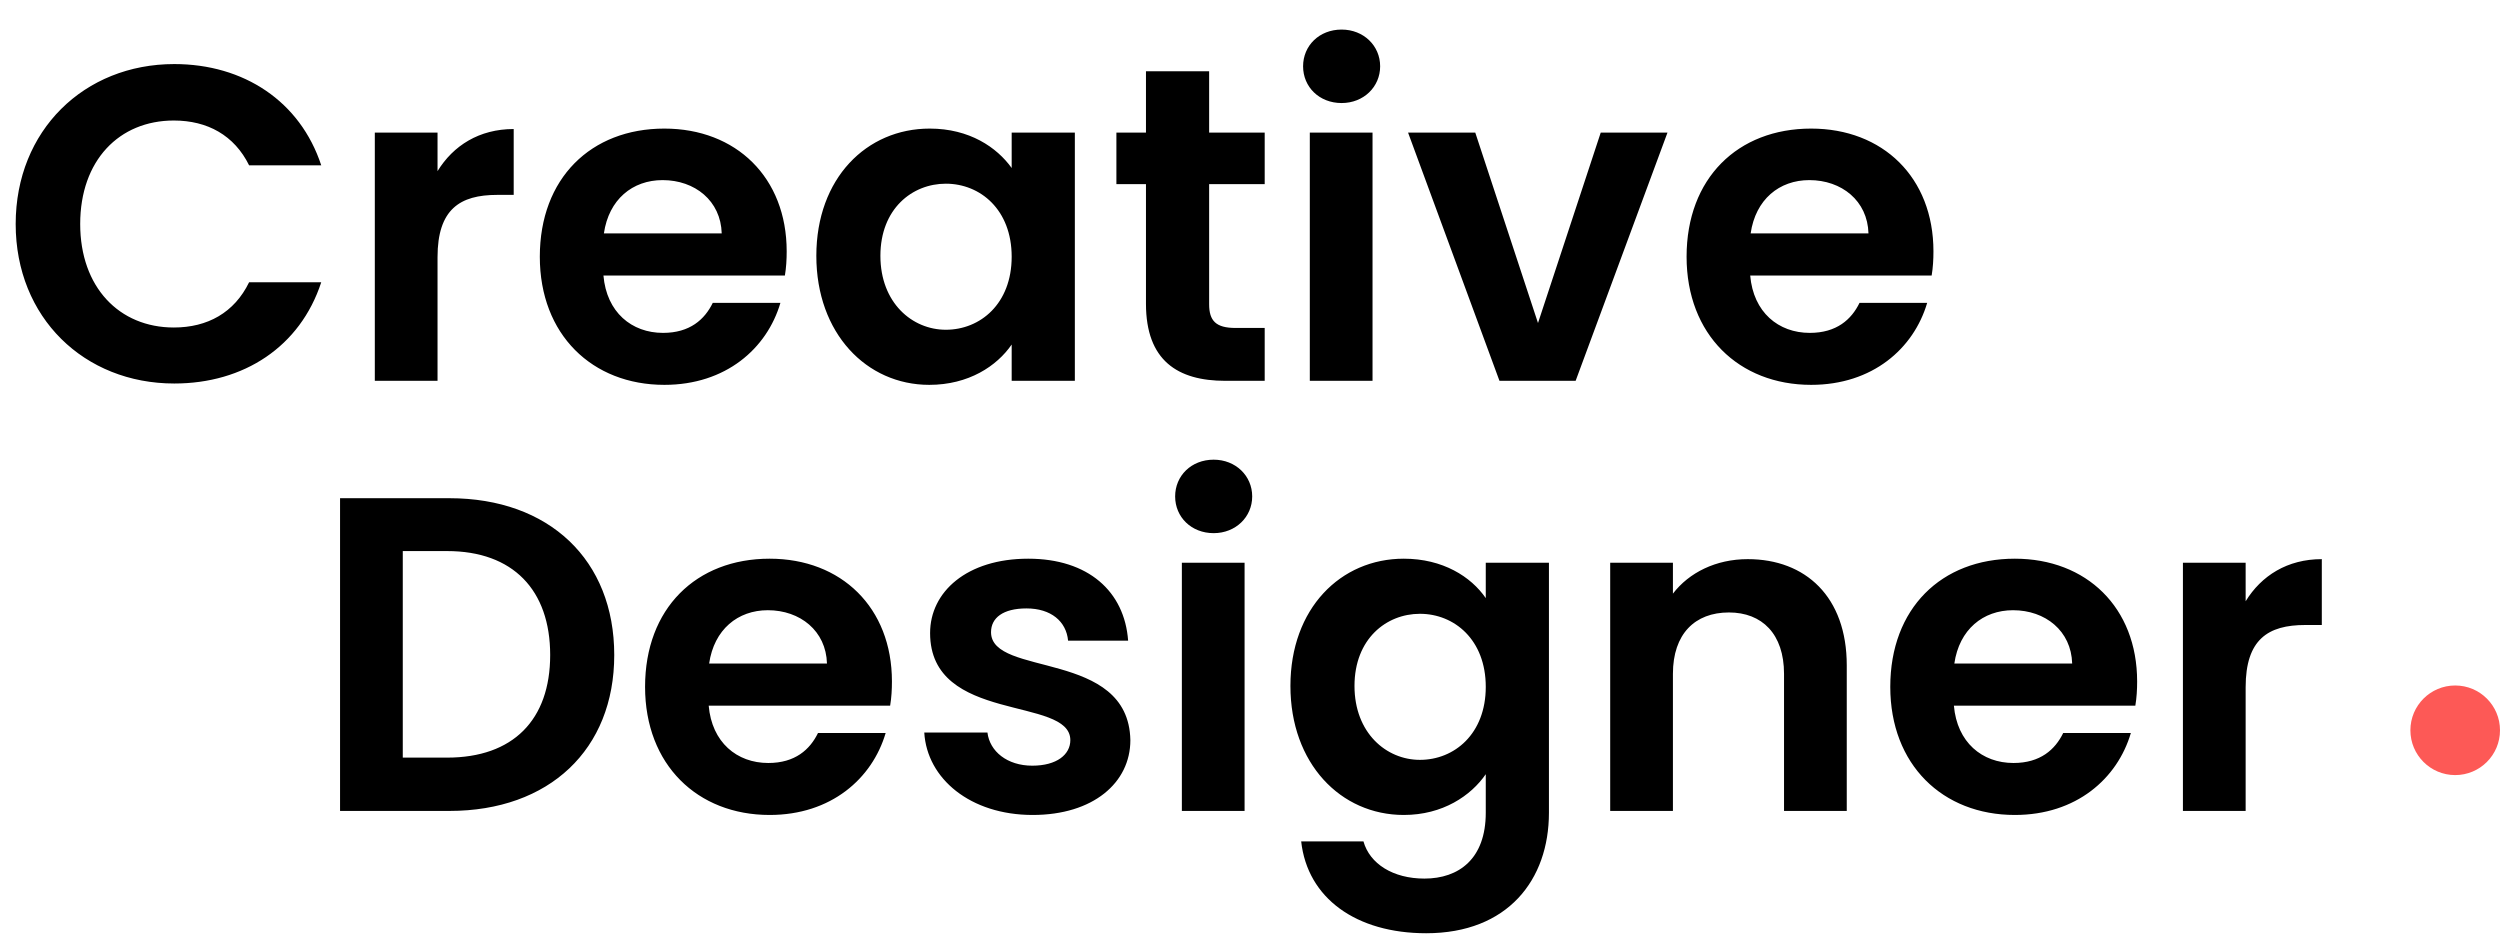<svg width="558" height="209" viewBox="0 0 558 209" fill="none" xmlns="http://www.w3.org/2000/svg">
<path d="M3.5 50C3.5 70.9 18.8 85.6 38.9 85.6C54.4 85.6 67 77.4 71.7 63H55.6C52.3 69.8 46.3 73.1 38.8 73.1C26.6 73.1 17.9 64.1 17.9 50C17.9 35.8 26.6 26.9 38.8 26.9C46.3 26.9 52.3 30.2 55.6 36.9H71.7C67 22.6 54.4 14.3 38.9 14.3C18.8 14.3 3.5 29.1 3.5 50ZM97.658 57.4C97.658 46.7 102.658 43.5 110.958 43.5H114.658V28.8C106.958 28.8 101.158 32.5 97.658 38.2V29.6H83.658V85H97.658V57.4ZM147.888 40.2C155.088 40.2 160.888 44.8 161.088 52.1H134.788C135.888 44.5 141.188 40.2 147.888 40.2ZM174.188 67.6H159.088C157.288 71.3 153.988 74.3 147.988 74.3C140.988 74.3 135.388 69.7 134.688 61.5H175.188C175.488 59.7 175.588 57.9 175.588 56.1C175.588 39.6 164.288 28.7 148.288 28.7C131.887 28.7 120.487 39.8 120.487 57.3C120.487 74.7 132.188 85.9 148.288 85.9C161.988 85.9 171.188 77.8 174.188 67.6ZM182.206 57.1C182.206 74.4 193.406 85.9 207.406 85.9C216.206 85.9 222.506 81.7 225.806 76.9V85H239.906V29.6H225.806V37.5C222.506 32.9 216.406 28.7 207.506 28.7C193.406 28.7 182.206 39.8 182.206 57.1ZM225.806 57.3C225.806 67.8 218.806 73.6 211.106 73.6C203.606 73.6 196.506 67.6 196.506 57.1C196.506 46.6 203.606 41 211.106 41C218.806 41 225.806 46.8 225.806 57.3ZM255.78 67.8C255.78 80.5 262.88 85 273.48 85H282.28V73.2H275.78C271.38 73.2 269.88 71.6 269.88 67.9V41.1H282.28V29.6H269.88V15.9H255.78V29.6H249.18V41.1H255.78V67.8ZM292.349 85H306.349V29.6H292.349V85ZM299.449 23C304.349 23 308.049 19.4 308.049 14.8C308.049 10.2 304.349 6.6 299.449 6.6C294.449 6.6 290.849 10.2 290.849 14.8C290.849 19.4 294.449 23 299.449 23ZM314.281 29.6L334.681 85H351.681L372.181 29.6H357.281L343.281 72.1L329.281 29.6H314.281ZM403.845 40.2C411.045 40.2 416.845 44.8 417.045 52.1H390.745C391.845 44.5 397.145 40.2 403.845 40.2ZM430.145 67.6H415.045C413.245 71.3 409.945 74.3 403.945 74.3C396.945 74.3 391.345 69.7 390.645 61.5H431.145C431.445 59.7 431.545 57.9 431.545 56.1C431.545 39.6 420.245 28.7 404.245 28.7C387.845 28.7 376.445 39.8 376.445 57.3C376.445 74.7 388.145 85.9 404.245 85.9C417.945 85.9 427.145 77.8 430.145 67.6Z" fill="black"/>
<path d="M100.3 111.2H75.9V181H100.3C122.6 181 137.1 167.3 137.1 146.2C137.1 125 122.6 111.2 100.3 111.2ZM89.9 169.1V123H99.8C114.5 123 122.8 131.7 122.8 146.2C122.8 160.7 114.5 169.1 99.8 169.1H89.9ZM171.38 136.2C178.58 136.2 184.38 140.8 184.58 148.1H158.28C159.38 140.5 164.68 136.2 171.38 136.2ZM197.68 163.6H182.58C180.78 167.3 177.48 170.3 171.48 170.3C164.48 170.3 158.88 165.7 158.18 157.5H198.68C198.98 155.7 199.08 153.9 199.08 152.1C199.08 135.6 187.78 124.7 171.78 124.7C155.38 124.7 143.98 135.8 143.98 153.3C143.98 170.7 155.68 181.9 171.78 181.9C185.48 181.9 194.68 173.8 197.68 163.6ZM252.298 165.2C251.898 144.9 221.198 151.2 221.198 141.1C221.198 137.9 223.898 135.8 229.098 135.8C234.598 135.8 237.998 138.7 238.398 143H251.798C250.998 132 242.898 124.7 229.498 124.7C215.798 124.7 207.598 132.1 207.598 141.3C207.598 161.6 238.898 155.3 238.898 165.2C238.898 168.4 235.898 170.9 230.398 170.9C224.798 170.9 220.898 167.7 220.398 163.5H206.298C206.898 173.8 216.598 181.9 230.498 181.9C243.998 181.9 252.298 174.7 252.298 165.2ZM263.791 181H277.791V125.6H263.791V181ZM270.891 119C275.791 119 279.491 115.4 279.491 110.8C279.491 106.2 275.791 102.6 270.891 102.6C265.891 102.6 262.291 106.2 262.291 110.8C262.291 115.4 265.891 119 270.891 119ZM288.023 153.1C288.023 170.4 299.223 181.9 313.323 181.9C322.023 181.9 328.323 177.6 331.623 172.8V181.4C331.623 191.7 325.623 196.1 317.923 196.1C310.923 196.1 305.723 192.8 304.323 187.8H290.423C291.823 200.5 302.723 208.3 318.323 208.3C336.523 208.3 345.723 196.4 345.723 181.4V125.6H331.623V133.5C328.323 128.7 322.023 124.7 313.323 124.7C299.223 124.7 288.023 135.8 288.023 153.1ZM331.623 153.3C331.623 163.8 324.623 169.6 316.923 169.6C309.423 169.6 302.323 163.6 302.323 153.1C302.323 142.6 309.423 137 316.923 137C324.623 137 331.623 142.8 331.623 153.3ZM398.196 181H412.196V148.5C412.196 133.2 402.996 124.8 390.096 124.8C382.996 124.8 376.996 127.8 373.396 132.5V125.6H359.396V181H373.396V150.4C373.396 141.5 378.296 136.7 385.896 136.7C393.296 136.7 398.196 141.5 398.196 150.4V181ZM449.309 136.2C456.509 136.2 462.309 140.8 462.509 148.1H436.209C437.309 140.5 442.609 136.2 449.309 136.2ZM475.609 163.6H460.509C458.709 167.3 455.409 170.3 449.409 170.3C442.409 170.3 436.809 165.7 436.109 157.5H476.609C476.909 155.7 477.009 153.9 477.009 152.1C477.009 135.6 465.709 124.7 449.709 124.7C433.309 124.7 421.909 135.8 421.909 153.3C421.909 170.7 433.609 181.9 449.709 181.9C463.409 181.9 472.609 173.8 475.609 163.6ZM501.228 153.4C501.228 142.7 506.228 139.5 514.528 139.5H518.228V124.8C510.528 124.8 504.728 128.5 501.228 134.2V125.6H487.228V181H501.228V153.4Z" fill="black"/>
<circle cx="548" cy="163" r="10" fill="#FD5956"/>
</svg>
